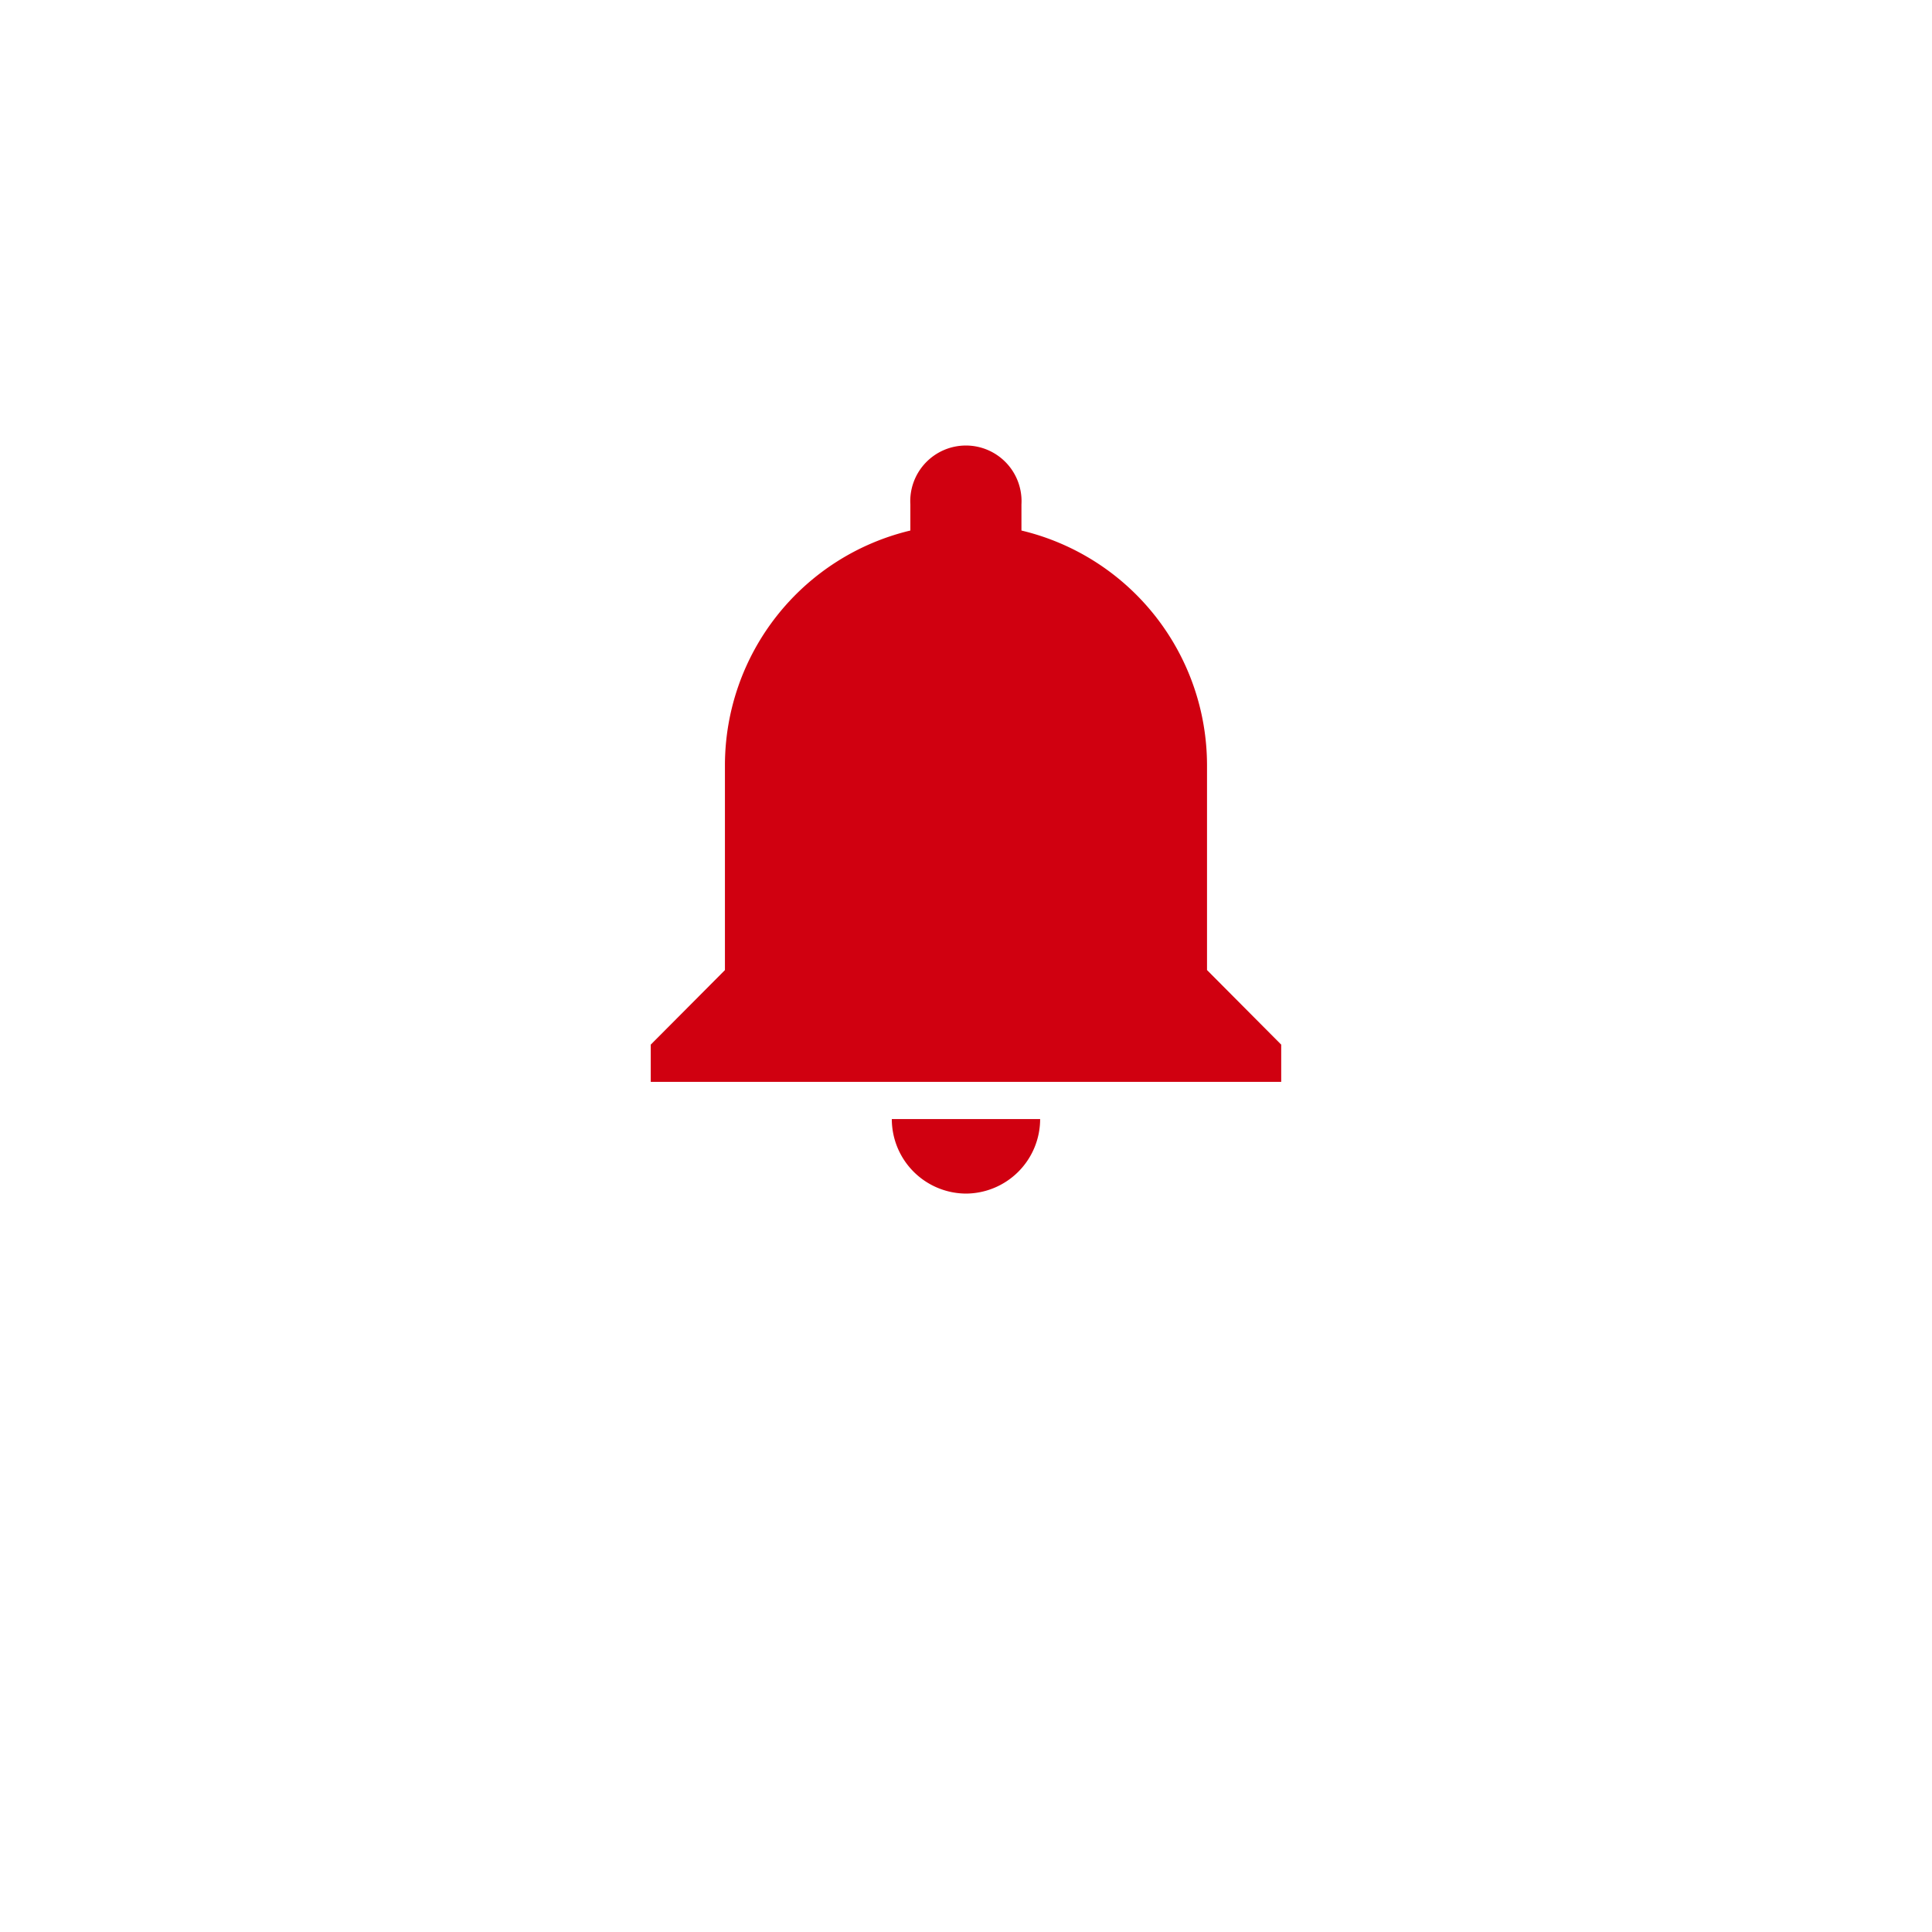 <svg xmlns="http://www.w3.org/2000/svg" xmlns:xlink="http://www.w3.org/1999/xlink" width="40" height="40" viewBox="0 0 40 40">
  <defs>
    <filter id="Rectangle_2183" x="0" y="0" width="40" height="40" filterUnits="userSpaceOnUse">
      <feOffset dy="3" input="SourceAlpha"/>
      <feGaussianBlur stdDeviation="3" result="blur"/>
      <feFlood flood-opacity="0.161"/>
      <feComposite operator="in" in2="blur"/>
      <feComposite in="SourceGraphic"/>
    </filter>
  </defs>
  <g id="Group_9378" data-name="Group 9378" transform="translate(-29 -237)">
    <g id="Group_9377" data-name="Group 9377">
      <g transform="matrix(1, 0, 0, 1, 29, 237)" filter="url(#Rectangle_2183)">
        <rect id="Rectangle_2183-2" data-name="Rectangle 2183" width="22" height="22" rx="4" transform="translate(9 6)" fill="#fff"/>
      </g>
    </g>
    <path id="Icon_ionic-md-notifications" data-name="Icon ionic-md-notifications" d="M12.151,18.8a1.544,1.544,0,0,0,1.536-1.543H10.616A1.544,1.544,0,0,0,12.151,18.8Zm4.991-4.628V9.931A5,5,0,0,0,13.3,5.072v-.54a1.152,1.152,0,1,0-2.3,0v.54A5,5,0,0,0,7.161,9.931v4.242L5.625,15.716v.771H18.678v-.771Z" transform="translate(36.848 242.912)" fill="#d00010"/>
  </g>
</svg>
